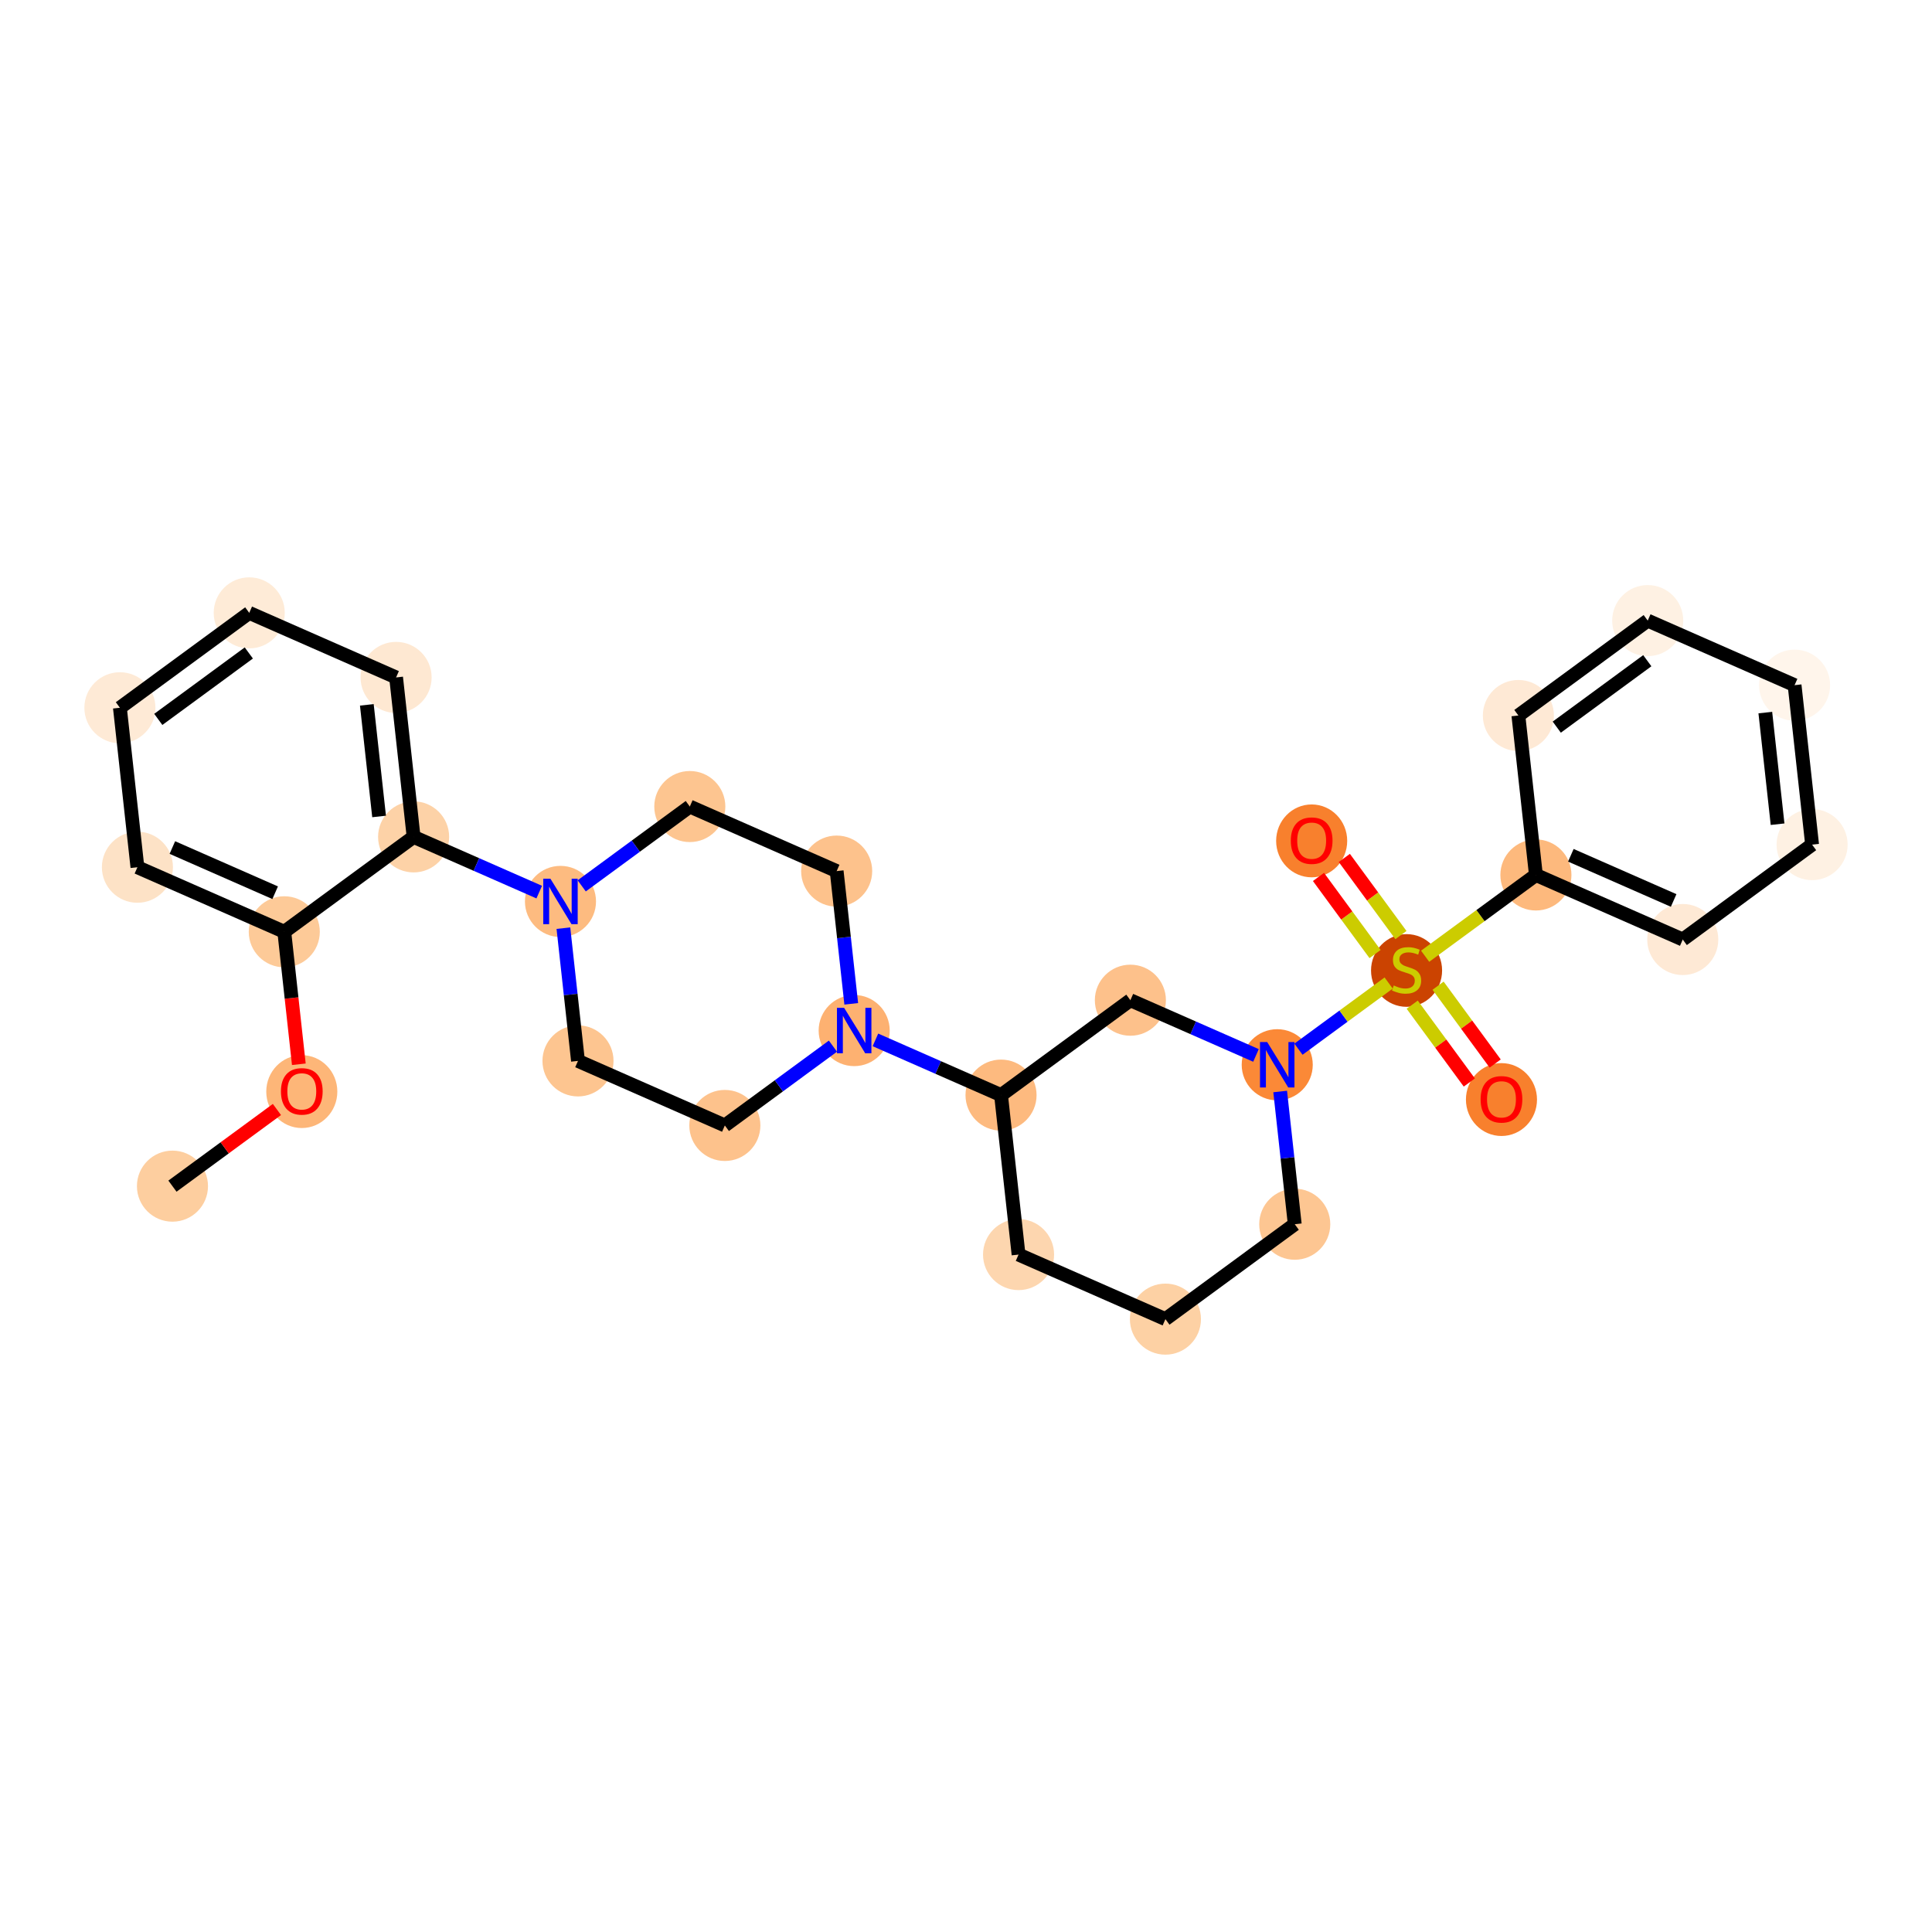 <?xml version='1.0' encoding='iso-8859-1'?>
<svg version='1.1' baseProfile='full'
              xmlns='http://www.w3.org/2000/svg'
                      xmlns:rdkit='http://www.rdkit.org/xml'
                      xmlns:xlink='http://www.w3.org/1999/xlink'
                  xml:space='preserve'
width='280px' height='280px' viewBox='0 0 280 280'>
<!-- END OF HEADER -->
<rect style='opacity:1.0;fill:#FFFFFF;stroke:none' width='280' height='280' x='0' y='0'> </rect>
<ellipse cx='24.994' cy='171.906' rx='4.65' ry='4.65'  style='fill:#FDCE9F;fill-rule:evenodd;stroke:#FDCE9F;stroke-width:1.0px;stroke-linecap:butt;stroke-linejoin:miter;stroke-opacity:1' />
<ellipse cx='43.739' cy='158.203' rx='4.65' ry='4.781'  style='fill:#FDB678;fill-rule:evenodd;stroke:#FDB678;stroke-width:1.0px;stroke-linecap:butt;stroke-linejoin:miter;stroke-opacity:1' />
<ellipse cx='41.2' cy='135.042' rx='4.65' ry='4.65'  style='fill:#FDCA98;fill-rule:evenodd;stroke:#FDCA98;stroke-width:1.0px;stroke-linecap:butt;stroke-linejoin:miter;stroke-opacity:1' />
<ellipse cx='19.916' cy='125.685' rx='4.65' ry='4.65'  style='fill:#FDE2C6;fill-rule:evenodd;stroke:#FDE2C6;stroke-width:1.0px;stroke-linecap:butt;stroke-linejoin:miter;stroke-opacity:1' />
<ellipse cx='17.377' cy='102.575' rx='4.65' ry='4.65'  style='fill:#FEEAD6;fill-rule:evenodd;stroke:#FEEAD6;stroke-width:1.0px;stroke-linecap:butt;stroke-linejoin:miter;stroke-opacity:1' />
<ellipse cx='36.122' cy='88.821' rx='4.65' ry='4.65'  style='fill:#FEEBD7;fill-rule:evenodd;stroke:#FEEBD7;stroke-width:1.0px;stroke-linecap:butt;stroke-linejoin:miter;stroke-opacity:1' />
<ellipse cx='57.405' cy='98.177' rx='4.65' ry='4.65'  style='fill:#FEE8D2;fill-rule:evenodd;stroke:#FEE8D2;stroke-width:1.0px;stroke-linecap:butt;stroke-linejoin:miter;stroke-opacity:1' />
<ellipse cx='59.944' cy='121.288' rx='4.65' ry='4.65'  style='fill:#FDD2A7;fill-rule:evenodd;stroke:#FDD2A7;stroke-width:1.0px;stroke-linecap:butt;stroke-linejoin:miter;stroke-opacity:1' />
<ellipse cx='81.228' cy='130.644' rx='4.65' ry='4.656'  style='fill:#FDBB80;fill-rule:evenodd;stroke:#FDBB80;stroke-width:1.0px;stroke-linecap:butt;stroke-linejoin:miter;stroke-opacity:1' />
<ellipse cx='83.767' cy='153.754' rx='4.65' ry='4.65'  style='fill:#FDC590;fill-rule:evenodd;stroke:#FDC590;stroke-width:1.0px;stroke-linecap:butt;stroke-linejoin:miter;stroke-opacity:1' />
<ellipse cx='105.05' cy='163.11' rx='4.65' ry='4.65'  style='fill:#FDC28C;fill-rule:evenodd;stroke:#FDC28C;stroke-width:1.0px;stroke-linecap:butt;stroke-linejoin:miter;stroke-opacity:1' />
<ellipse cx='123.795' cy='149.356' rx='4.65' ry='4.656'  style='fill:#FDB171;fill-rule:evenodd;stroke:#FDB171;stroke-width:1.0px;stroke-linecap:butt;stroke-linejoin:miter;stroke-opacity:1' />
<ellipse cx='145.078' cy='158.712' rx='4.65' ry='4.65'  style='fill:#FDBA7F;fill-rule:evenodd;stroke:#FDBA7F;stroke-width:1.0px;stroke-linecap:butt;stroke-linejoin:miter;stroke-opacity:1' />
<ellipse cx='147.617' cy='181.823' rx='4.65' ry='4.65'  style='fill:#FDD6AF;fill-rule:evenodd;stroke:#FDD6AF;stroke-width:1.0px;stroke-linecap:butt;stroke-linejoin:miter;stroke-opacity:1' />
<ellipse cx='168.901' cy='191.179' rx='4.65' ry='4.65'  style='fill:#FDD1A4;fill-rule:evenodd;stroke:#FDD1A4;stroke-width:1.0px;stroke-linecap:butt;stroke-linejoin:miter;stroke-opacity:1' />
<ellipse cx='187.645' cy='177.425' rx='4.65' ry='4.65'  style='fill:#FDC692;fill-rule:evenodd;stroke:#FDC692;stroke-width:1.0px;stroke-linecap:butt;stroke-linejoin:miter;stroke-opacity:1' />
<ellipse cx='185.106' cy='154.315' rx='4.65' ry='4.656'  style='fill:#FB8937;fill-rule:evenodd;stroke:#FB8937;stroke-width:1.0px;stroke-linecap:butt;stroke-linejoin:miter;stroke-opacity:1' />
<ellipse cx='203.85' cy='140.649' rx='4.65' ry='4.768'  style='fill:#CB4301;fill-rule:evenodd;stroke:#CB4301;stroke-width:1.0px;stroke-linecap:butt;stroke-linejoin:miter;stroke-opacity:1' />
<ellipse cx='190.097' cy='121.867' rx='4.65' ry='4.781'  style='fill:#F8802D;fill-rule:evenodd;stroke:#F8802D;stroke-width:1.0px;stroke-linecap:butt;stroke-linejoin:miter;stroke-opacity:1' />
<ellipse cx='217.604' cy='159.356' rx='4.65' ry='4.781'  style='fill:#F8802D;fill-rule:evenodd;stroke:#F8802D;stroke-width:1.0px;stroke-linecap:butt;stroke-linejoin:miter;stroke-opacity:1' />
<ellipse cx='222.595' cy='126.807' rx='4.65' ry='4.65'  style='fill:#FDB97D;fill-rule:evenodd;stroke:#FDB97D;stroke-width:1.0px;stroke-linecap:butt;stroke-linejoin:miter;stroke-opacity:1' />
<ellipse cx='243.878' cy='136.163' rx='4.65' ry='4.65'  style='fill:#FEE9D5;fill-rule:evenodd;stroke:#FEE9D5;stroke-width:1.0px;stroke-linecap:butt;stroke-linejoin:miter;stroke-opacity:1' />
<ellipse cx='262.623' cy='122.409' rx='4.65' ry='4.65'  style='fill:#FEF1E3;fill-rule:evenodd;stroke:#FEF1E3;stroke-width:1.0px;stroke-linecap:butt;stroke-linejoin:miter;stroke-opacity:1' />
<ellipse cx='260.084' cy='99.299' rx='4.65' ry='4.65'  style='fill:#FFF5EB;fill-rule:evenodd;stroke:#FFF5EB;stroke-width:1.0px;stroke-linecap:butt;stroke-linejoin:miter;stroke-opacity:1' />
<ellipse cx='238.8' cy='89.943' rx='4.65' ry='4.65'  style='fill:#FEF1E3;fill-rule:evenodd;stroke:#FEF1E3;stroke-width:1.0px;stroke-linecap:butt;stroke-linejoin:miter;stroke-opacity:1' />
<ellipse cx='220.056' cy='103.697' rx='4.65' ry='4.65'  style='fill:#FEE9D5;fill-rule:evenodd;stroke:#FEE9D5;stroke-width:1.0px;stroke-linecap:butt;stroke-linejoin:miter;stroke-opacity:1' />
<ellipse cx='163.823' cy='144.958' rx='4.65' ry='4.65'  style='fill:#FDC18B;fill-rule:evenodd;stroke:#FDC18B;stroke-width:1.0px;stroke-linecap:butt;stroke-linejoin:miter;stroke-opacity:1' />
<ellipse cx='121.256' cy='126.246' rx='4.65' ry='4.65'  style='fill:#FDC28C;fill-rule:evenodd;stroke:#FDC28C;stroke-width:1.0px;stroke-linecap:butt;stroke-linejoin:miter;stroke-opacity:1' />
<ellipse cx='99.972' cy='116.89' rx='4.65' ry='4.65'  style='fill:#FDC590;fill-rule:evenodd;stroke:#FDC590;stroke-width:1.0px;stroke-linecap:butt;stroke-linejoin:miter;stroke-opacity:1' />
<path class='bond-0 atom-0 atom-1' d='M 24.994,171.906 L 32.565,166.351' style='fill:none;fill-rule:evenodd;stroke:#000000;stroke-width:2.0px;stroke-linecap:butt;stroke-linejoin:miter;stroke-opacity:1' />
<path class='bond-0 atom-0 atom-1' d='M 32.565,166.351 L 40.135,160.796' style='fill:none;fill-rule:evenodd;stroke:#FF0000;stroke-width:2.0px;stroke-linecap:butt;stroke-linejoin:miter;stroke-opacity:1' />
<path class='bond-1 atom-1 atom-2' d='M 43.309,154.241 L 42.254,144.641' style='fill:none;fill-rule:evenodd;stroke:#FF0000;stroke-width:2.0px;stroke-linecap:butt;stroke-linejoin:miter;stroke-opacity:1' />
<path class='bond-1 atom-1 atom-2' d='M 42.254,144.641 L 41.2,135.042' style='fill:none;fill-rule:evenodd;stroke:#000000;stroke-width:2.0px;stroke-linecap:butt;stroke-linejoin:miter;stroke-opacity:1' />
<path class='bond-2 atom-2 atom-3' d='M 41.2,135.042 L 19.916,125.685' style='fill:none;fill-rule:evenodd;stroke:#000000;stroke-width:2.0px;stroke-linecap:butt;stroke-linejoin:miter;stroke-opacity:1' />
<path class='bond-2 atom-2 atom-3' d='M 39.878,129.381 L 24.98,122.832' style='fill:none;fill-rule:evenodd;stroke:#000000;stroke-width:2.0px;stroke-linecap:butt;stroke-linejoin:miter;stroke-opacity:1' />
<path class='bond-28 atom-7 atom-2' d='M 59.944,121.288 L 41.2,135.042' style='fill:none;fill-rule:evenodd;stroke:#000000;stroke-width:2.0px;stroke-linecap:butt;stroke-linejoin:miter;stroke-opacity:1' />
<path class='bond-3 atom-3 atom-4' d='M 19.916,125.685 L 17.377,102.575' style='fill:none;fill-rule:evenodd;stroke:#000000;stroke-width:2.0px;stroke-linecap:butt;stroke-linejoin:miter;stroke-opacity:1' />
<path class='bond-4 atom-4 atom-5' d='M 17.377,102.575 L 36.122,88.821' style='fill:none;fill-rule:evenodd;stroke:#000000;stroke-width:2.0px;stroke-linecap:butt;stroke-linejoin:miter;stroke-opacity:1' />
<path class='bond-4 atom-4 atom-5' d='M 22.94,104.261 L 36.061,94.633' style='fill:none;fill-rule:evenodd;stroke:#000000;stroke-width:2.0px;stroke-linecap:butt;stroke-linejoin:miter;stroke-opacity:1' />
<path class='bond-5 atom-5 atom-6' d='M 36.122,88.821 L 57.405,98.177' style='fill:none;fill-rule:evenodd;stroke:#000000;stroke-width:2.0px;stroke-linecap:butt;stroke-linejoin:miter;stroke-opacity:1' />
<path class='bond-6 atom-6 atom-7' d='M 57.405,98.177 L 59.944,121.288' style='fill:none;fill-rule:evenodd;stroke:#000000;stroke-width:2.0px;stroke-linecap:butt;stroke-linejoin:miter;stroke-opacity:1' />
<path class='bond-6 atom-6 atom-7' d='M 53.164,102.152 L 54.941,118.329' style='fill:none;fill-rule:evenodd;stroke:#000000;stroke-width:2.0px;stroke-linecap:butt;stroke-linejoin:miter;stroke-opacity:1' />
<path class='bond-7 atom-7 atom-8' d='M 59.944,121.288 L 69.047,125.289' style='fill:none;fill-rule:evenodd;stroke:#000000;stroke-width:2.0px;stroke-linecap:butt;stroke-linejoin:miter;stroke-opacity:1' />
<path class='bond-7 atom-7 atom-8' d='M 69.047,125.289 L 78.149,129.291' style='fill:none;fill-rule:evenodd;stroke:#0000FF;stroke-width:2.0px;stroke-linecap:butt;stroke-linejoin:miter;stroke-opacity:1' />
<path class='bond-8 atom-8 atom-9' d='M 81.653,134.517 L 82.71,144.136' style='fill:none;fill-rule:evenodd;stroke:#0000FF;stroke-width:2.0px;stroke-linecap:butt;stroke-linejoin:miter;stroke-opacity:1' />
<path class='bond-8 atom-8 atom-9' d='M 82.71,144.136 L 83.767,153.754' style='fill:none;fill-rule:evenodd;stroke:#000000;stroke-width:2.0px;stroke-linecap:butt;stroke-linejoin:miter;stroke-opacity:1' />
<path class='bond-29 atom-28 atom-8' d='M 99.972,116.89 L 92.139,122.637' style='fill:none;fill-rule:evenodd;stroke:#000000;stroke-width:2.0px;stroke-linecap:butt;stroke-linejoin:miter;stroke-opacity:1' />
<path class='bond-29 atom-28 atom-8' d='M 92.139,122.637 L 84.306,128.385' style='fill:none;fill-rule:evenodd;stroke:#0000FF;stroke-width:2.0px;stroke-linecap:butt;stroke-linejoin:miter;stroke-opacity:1' />
<path class='bond-9 atom-9 atom-10' d='M 83.767,153.754 L 105.05,163.11' style='fill:none;fill-rule:evenodd;stroke:#000000;stroke-width:2.0px;stroke-linecap:butt;stroke-linejoin:miter;stroke-opacity:1' />
<path class='bond-10 atom-10 atom-11' d='M 105.05,163.11 L 112.883,157.363' style='fill:none;fill-rule:evenodd;stroke:#000000;stroke-width:2.0px;stroke-linecap:butt;stroke-linejoin:miter;stroke-opacity:1' />
<path class='bond-10 atom-10 atom-11' d='M 112.883,157.363 L 120.716,151.615' style='fill:none;fill-rule:evenodd;stroke:#0000FF;stroke-width:2.0px;stroke-linecap:butt;stroke-linejoin:miter;stroke-opacity:1' />
<path class='bond-11 atom-11 atom-12' d='M 126.873,150.709 L 135.975,154.711' style='fill:none;fill-rule:evenodd;stroke:#0000FF;stroke-width:2.0px;stroke-linecap:butt;stroke-linejoin:miter;stroke-opacity:1' />
<path class='bond-11 atom-11 atom-12' d='M 135.975,154.711 L 145.078,158.712' style='fill:none;fill-rule:evenodd;stroke:#000000;stroke-width:2.0px;stroke-linecap:butt;stroke-linejoin:miter;stroke-opacity:1' />
<path class='bond-26 atom-11 atom-27' d='M 123.369,145.483 L 122.312,135.864' style='fill:none;fill-rule:evenodd;stroke:#0000FF;stroke-width:2.0px;stroke-linecap:butt;stroke-linejoin:miter;stroke-opacity:1' />
<path class='bond-26 atom-11 atom-27' d='M 122.312,135.864 L 121.256,126.246' style='fill:none;fill-rule:evenodd;stroke:#000000;stroke-width:2.0px;stroke-linecap:butt;stroke-linejoin:miter;stroke-opacity:1' />
<path class='bond-12 atom-12 atom-13' d='M 145.078,158.712 L 147.617,181.823' style='fill:none;fill-rule:evenodd;stroke:#000000;stroke-width:2.0px;stroke-linecap:butt;stroke-linejoin:miter;stroke-opacity:1' />
<path class='bond-30 atom-26 atom-12' d='M 163.823,144.958 L 145.078,158.712' style='fill:none;fill-rule:evenodd;stroke:#000000;stroke-width:2.0px;stroke-linecap:butt;stroke-linejoin:miter;stroke-opacity:1' />
<path class='bond-13 atom-13 atom-14' d='M 147.617,181.823 L 168.901,191.179' style='fill:none;fill-rule:evenodd;stroke:#000000;stroke-width:2.0px;stroke-linecap:butt;stroke-linejoin:miter;stroke-opacity:1' />
<path class='bond-14 atom-14 atom-15' d='M 168.901,191.179 L 187.645,177.425' style='fill:none;fill-rule:evenodd;stroke:#000000;stroke-width:2.0px;stroke-linecap:butt;stroke-linejoin:miter;stroke-opacity:1' />
<path class='bond-15 atom-15 atom-16' d='M 187.645,177.425 L 186.588,167.806' style='fill:none;fill-rule:evenodd;stroke:#000000;stroke-width:2.0px;stroke-linecap:butt;stroke-linejoin:miter;stroke-opacity:1' />
<path class='bond-15 atom-15 atom-16' d='M 186.588,167.806 L 185.532,158.188' style='fill:none;fill-rule:evenodd;stroke:#0000FF;stroke-width:2.0px;stroke-linecap:butt;stroke-linejoin:miter;stroke-opacity:1' />
<path class='bond-16 atom-16 atom-17' d='M 188.184,152.056 L 194.719,147.261' style='fill:none;fill-rule:evenodd;stroke:#0000FF;stroke-width:2.0px;stroke-linecap:butt;stroke-linejoin:miter;stroke-opacity:1' />
<path class='bond-16 atom-16 atom-17' d='M 194.719,147.261 L 201.254,142.466' style='fill:none;fill-rule:evenodd;stroke:#CCCC00;stroke-width:2.0px;stroke-linecap:butt;stroke-linejoin:miter;stroke-opacity:1' />
<path class='bond-25 atom-16 atom-26' d='M 182.028,152.961 L 172.925,148.96' style='fill:none;fill-rule:evenodd;stroke:#0000FF;stroke-width:2.0px;stroke-linecap:butt;stroke-linejoin:miter;stroke-opacity:1' />
<path class='bond-25 atom-16 atom-26' d='M 172.925,148.96 L 163.823,144.958' style='fill:none;fill-rule:evenodd;stroke:#000000;stroke-width:2.0px;stroke-linecap:butt;stroke-linejoin:miter;stroke-opacity:1' />
<path class='bond-17 atom-17 atom-18' d='M 203.033,135.516 L 198.932,129.928' style='fill:none;fill-rule:evenodd;stroke:#CCCC00;stroke-width:2.0px;stroke-linecap:butt;stroke-linejoin:miter;stroke-opacity:1' />
<path class='bond-17 atom-17 atom-18' d='M 198.932,129.928 L 194.832,124.34' style='fill:none;fill-rule:evenodd;stroke:#FF0000;stroke-width:2.0px;stroke-linecap:butt;stroke-linejoin:miter;stroke-opacity:1' />
<path class='bond-17 atom-17 atom-18' d='M 199.284,138.267 L 195.183,132.679' style='fill:none;fill-rule:evenodd;stroke:#CCCC00;stroke-width:2.0px;stroke-linecap:butt;stroke-linejoin:miter;stroke-opacity:1' />
<path class='bond-17 atom-17 atom-18' d='M 195.183,132.679 L 191.083,127.091' style='fill:none;fill-rule:evenodd;stroke:#FF0000;stroke-width:2.0px;stroke-linecap:butt;stroke-linejoin:miter;stroke-opacity:1' />
<path class='bond-18 atom-17 atom-19' d='M 204.668,145.605 L 208.806,151.245' style='fill:none;fill-rule:evenodd;stroke:#CCCC00;stroke-width:2.0px;stroke-linecap:butt;stroke-linejoin:miter;stroke-opacity:1' />
<path class='bond-18 atom-17 atom-19' d='M 208.806,151.245 L 212.944,156.884' style='fill:none;fill-rule:evenodd;stroke:#FF0000;stroke-width:2.0px;stroke-linecap:butt;stroke-linejoin:miter;stroke-opacity:1' />
<path class='bond-18 atom-17 atom-19' d='M 208.417,142.854 L 212.555,148.494' style='fill:none;fill-rule:evenodd;stroke:#CCCC00;stroke-width:2.0px;stroke-linecap:butt;stroke-linejoin:miter;stroke-opacity:1' />
<path class='bond-18 atom-17 atom-19' d='M 212.555,148.494 L 216.693,154.133' style='fill:none;fill-rule:evenodd;stroke:#FF0000;stroke-width:2.0px;stroke-linecap:butt;stroke-linejoin:miter;stroke-opacity:1' />
<path class='bond-19 atom-17 atom-20' d='M 206.543,138.585 L 214.569,132.696' style='fill:none;fill-rule:evenodd;stroke:#CCCC00;stroke-width:2.0px;stroke-linecap:butt;stroke-linejoin:miter;stroke-opacity:1' />
<path class='bond-19 atom-17 atom-20' d='M 214.569,132.696 L 222.595,126.807' style='fill:none;fill-rule:evenodd;stroke:#000000;stroke-width:2.0px;stroke-linecap:butt;stroke-linejoin:miter;stroke-opacity:1' />
<path class='bond-20 atom-20 atom-21' d='M 222.595,126.807 L 243.878,136.163' style='fill:none;fill-rule:evenodd;stroke:#000000;stroke-width:2.0px;stroke-linecap:butt;stroke-linejoin:miter;stroke-opacity:1' />
<path class='bond-20 atom-20 atom-21' d='M 227.659,123.954 L 242.557,130.503' style='fill:none;fill-rule:evenodd;stroke:#000000;stroke-width:2.0px;stroke-linecap:butt;stroke-linejoin:miter;stroke-opacity:1' />
<path class='bond-31 atom-25 atom-20' d='M 220.056,103.697 L 222.595,126.807' style='fill:none;fill-rule:evenodd;stroke:#000000;stroke-width:2.0px;stroke-linecap:butt;stroke-linejoin:miter;stroke-opacity:1' />
<path class='bond-21 atom-21 atom-22' d='M 243.878,136.163 L 262.623,122.409' style='fill:none;fill-rule:evenodd;stroke:#000000;stroke-width:2.0px;stroke-linecap:butt;stroke-linejoin:miter;stroke-opacity:1' />
<path class='bond-22 atom-22 atom-23' d='M 262.623,122.409 L 260.084,99.299' style='fill:none;fill-rule:evenodd;stroke:#000000;stroke-width:2.0px;stroke-linecap:butt;stroke-linejoin:miter;stroke-opacity:1' />
<path class='bond-22 atom-22 atom-23' d='M 257.62,119.45 L 255.843,103.273' style='fill:none;fill-rule:evenodd;stroke:#000000;stroke-width:2.0px;stroke-linecap:butt;stroke-linejoin:miter;stroke-opacity:1' />
<path class='bond-23 atom-23 atom-24' d='M 260.084,99.299 L 238.8,89.943' style='fill:none;fill-rule:evenodd;stroke:#000000;stroke-width:2.0px;stroke-linecap:butt;stroke-linejoin:miter;stroke-opacity:1' />
<path class='bond-24 atom-24 atom-25' d='M 238.8,89.943 L 220.056,103.697' style='fill:none;fill-rule:evenodd;stroke:#000000;stroke-width:2.0px;stroke-linecap:butt;stroke-linejoin:miter;stroke-opacity:1' />
<path class='bond-24 atom-24 atom-25' d='M 238.739,95.755 L 225.618,105.382' style='fill:none;fill-rule:evenodd;stroke:#000000;stroke-width:2.0px;stroke-linecap:butt;stroke-linejoin:miter;stroke-opacity:1' />
<path class='bond-27 atom-27 atom-28' d='M 121.256,126.246 L 99.972,116.89' style='fill:none;fill-rule:evenodd;stroke:#000000;stroke-width:2.0px;stroke-linecap:butt;stroke-linejoin:miter;stroke-opacity:1' />
<path  class='atom-1' d='M 40.716 158.17
Q 40.716 156.589, 41.498 155.706
Q 42.279 154.822, 43.739 154.822
Q 45.199 154.822, 45.98 155.706
Q 46.761 156.589, 46.761 158.17
Q 46.761 159.77, 45.971 160.681
Q 45.18 161.583, 43.739 161.583
Q 42.288 161.583, 41.498 160.681
Q 40.716 159.779, 40.716 158.17
M 43.739 160.839
Q 44.743 160.839, 45.282 160.17
Q 45.831 159.491, 45.831 158.17
Q 45.831 156.878, 45.282 156.227
Q 44.743 155.566, 43.739 155.566
Q 42.734 155.566, 42.186 156.217
Q 41.646 156.868, 41.646 158.17
Q 41.646 159.5, 42.186 160.17
Q 42.734 160.839, 43.739 160.839
' fill='#FF0000'/>
<path  class='atom-8' d='M 79.772 127.352
L 81.93 130.839
Q 82.144 131.183, 82.488 131.806
Q 82.832 132.429, 82.85 132.467
L 82.85 127.352
L 83.725 127.352
L 83.725 133.936
L 82.823 133.936
L 80.507 130.123
Q 80.237 129.677, 79.949 129.165
Q 79.67 128.654, 79.586 128.496
L 79.586 133.936
L 78.731 133.936
L 78.731 127.352
L 79.772 127.352
' fill='#0000FF'/>
<path  class='atom-11' d='M 122.339 146.064
L 124.497 149.551
Q 124.711 149.896, 125.055 150.519
Q 125.399 151.142, 125.417 151.179
L 125.417 146.064
L 126.292 146.064
L 126.292 152.648
L 125.389 152.648
L 123.074 148.835
Q 122.804 148.389, 122.516 147.878
Q 122.237 147.366, 122.153 147.208
L 122.153 152.648
L 121.298 152.648
L 121.298 146.064
L 122.339 146.064
' fill='#0000FF'/>
<path  class='atom-16' d='M 183.651 151.023
L 185.808 154.51
Q 186.022 154.854, 186.366 155.477
Q 186.71 156.1, 186.729 156.137
L 186.729 151.023
L 187.603 151.023
L 187.603 157.607
L 186.701 157.607
L 184.385 153.794
Q 184.116 153.347, 183.827 152.836
Q 183.548 152.325, 183.465 152.166
L 183.465 157.607
L 182.609 157.607
L 182.609 151.023
L 183.651 151.023
' fill='#0000FF'/>
<path  class='atom-17' d='M 201.991 142.821
Q 202.065 142.848, 202.372 142.979
Q 202.679 143.109, 203.014 143.193
Q 203.358 143.267, 203.692 143.267
Q 204.315 143.267, 204.678 142.969
Q 205.041 142.662, 205.041 142.132
Q 205.041 141.77, 204.855 141.546
Q 204.678 141.323, 204.399 141.202
Q 204.12 141.081, 203.655 140.942
Q 203.069 140.765, 202.716 140.598
Q 202.372 140.431, 202.121 140.077
Q 201.879 139.724, 201.879 139.129
Q 201.879 138.301, 202.437 137.789
Q 203.004 137.278, 204.12 137.278
Q 204.883 137.278, 205.748 137.641
L 205.534 138.357
Q 204.743 138.031, 204.148 138.031
Q 203.506 138.031, 203.153 138.301
Q 202.8 138.561, 202.809 139.017
Q 202.809 139.37, 202.986 139.584
Q 203.172 139.798, 203.432 139.919
Q 203.702 140.04, 204.148 140.179
Q 204.743 140.365, 205.097 140.551
Q 205.45 140.737, 205.701 141.119
Q 205.962 141.491, 205.962 142.132
Q 205.962 143.044, 205.348 143.537
Q 204.743 144.02, 203.73 144.02
Q 203.144 144.02, 202.697 143.89
Q 202.26 143.769, 201.739 143.555
L 201.991 142.821
' fill='#CCCC00'/>
<path  class='atom-18' d='M 187.074 121.835
Q 187.074 120.254, 187.855 119.37
Q 188.636 118.487, 190.097 118.487
Q 191.557 118.487, 192.338 119.37
Q 193.119 120.254, 193.119 121.835
Q 193.119 123.434, 192.328 124.346
Q 191.538 125.248, 190.097 125.248
Q 188.646 125.248, 187.855 124.346
Q 187.074 123.444, 187.074 121.835
M 190.097 124.504
Q 191.101 124.504, 191.64 123.834
Q 192.189 123.155, 192.189 121.835
Q 192.189 120.542, 191.64 119.891
Q 191.101 119.231, 190.097 119.231
Q 189.092 119.231, 188.543 119.882
Q 188.004 120.533, 188.004 121.835
Q 188.004 123.165, 188.543 123.834
Q 189.092 124.504, 190.097 124.504
' fill='#FF0000'/>
<path  class='atom-19' d='M 214.582 159.324
Q 214.582 157.743, 215.363 156.859
Q 216.144 155.976, 217.604 155.976
Q 219.064 155.976, 219.846 156.859
Q 220.627 157.743, 220.627 159.324
Q 220.627 160.923, 219.836 161.835
Q 219.046 162.737, 217.604 162.737
Q 216.154 162.737, 215.363 161.835
Q 214.582 160.933, 214.582 159.324
M 217.604 161.993
Q 218.609 161.993, 219.148 161.323
Q 219.697 160.644, 219.697 159.324
Q 219.697 158.031, 219.148 157.38
Q 218.609 156.72, 217.604 156.72
Q 216.6 156.72, 216.051 157.371
Q 215.512 158.022, 215.512 159.324
Q 215.512 160.654, 216.051 161.323
Q 216.6 161.993, 217.604 161.993
' fill='#FF0000'/>
</svg>
